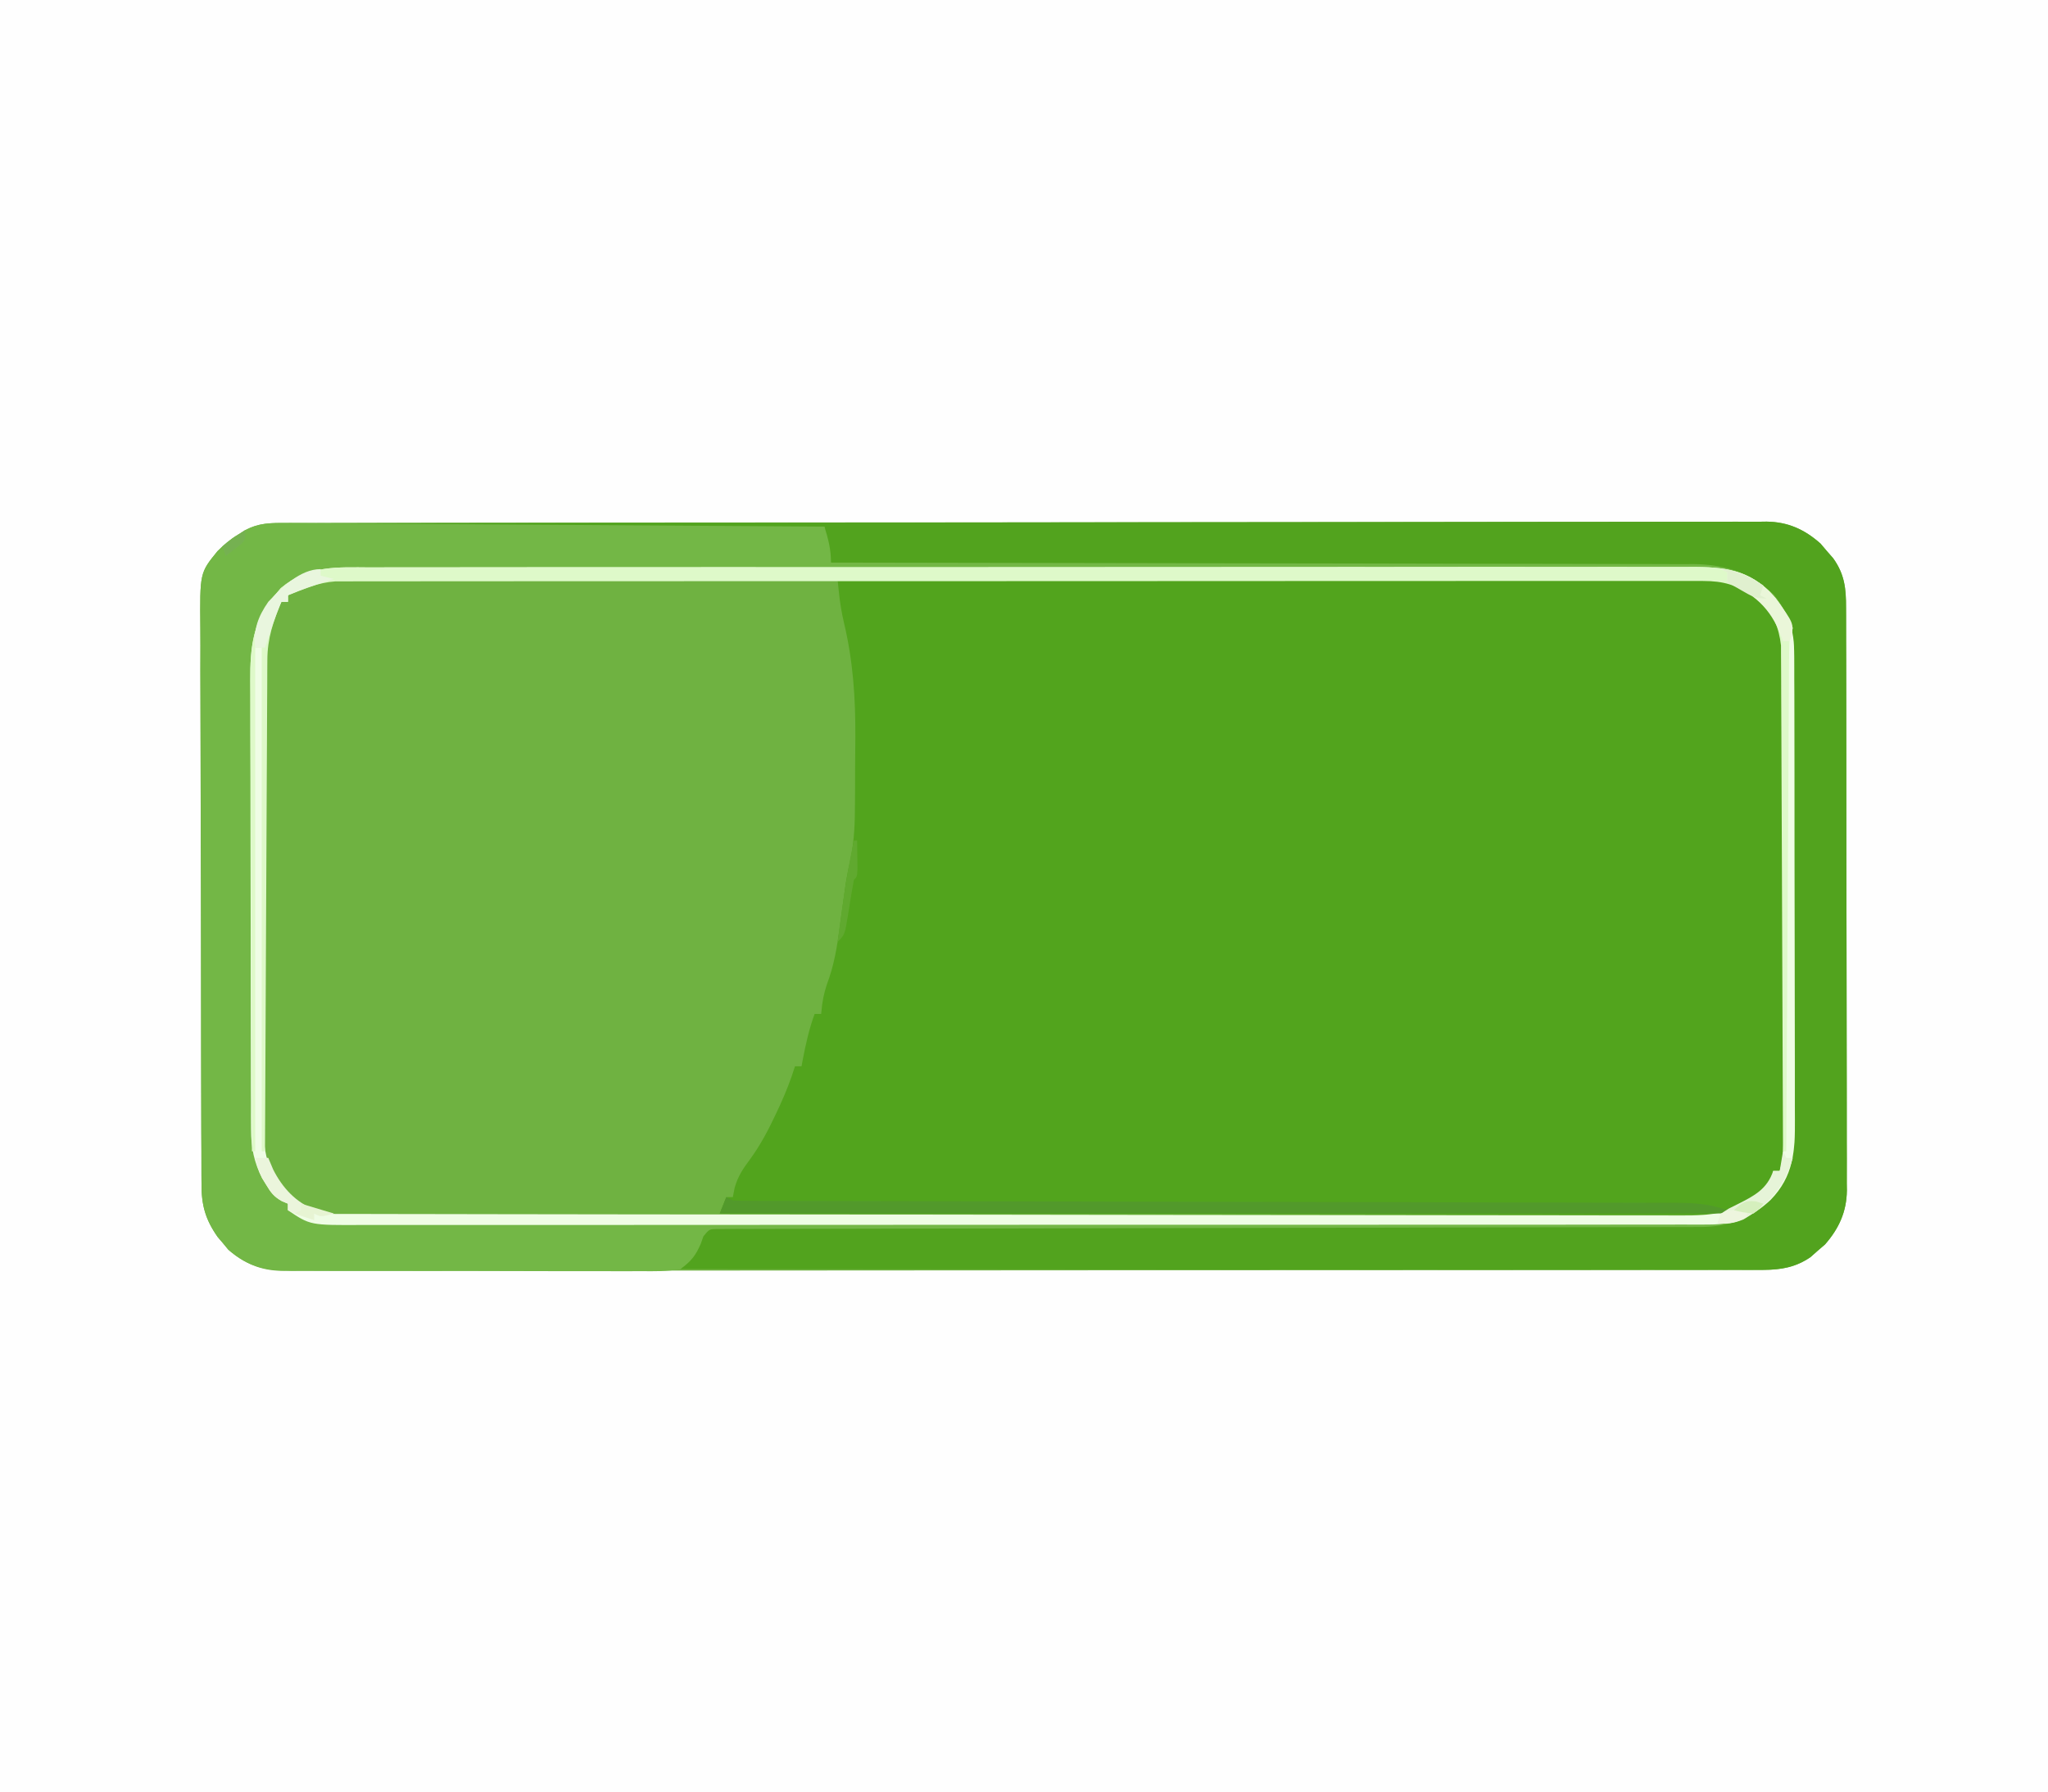 <?xml version="1.0" encoding="UTF-8"?>
<svg version="1.1" xmlns="http://www.w3.org/2000/svg" width="626" height="548">
<rect width="100%" height="100%" fill="#333333" stroke="none"/>
<path d="M0 0 C206.58 0 413.16 0 626 0 C626 180.84 626 361.68 626 548 C419.42 548 212.84 548 0 548 C0 367.16 0 186.32 0 0 Z " fill="#FEFEFE" transform="translate(0,0)"/>
<path d="M0 0 C1.182 -0.004 1.182 -0.004 2.387 -0.007 C5.049 -0.014 7.712 -0.013 10.374 -0.013 C12.293 -0.016 14.212 -0.02 16.131 -0.024 C21.422 -0.034 26.713 -0.038 32.003 -0.04 C37.703 -0.044 43.403 -0.054 49.102 -0.063 C62.875 -0.082 76.648 -0.093 90.42 -0.101 C96.902 -0.106 103.384 -0.111 109.865 -0.116 C131.405 -0.133 152.944 -0.148 174.484 -0.155 C175.877 -0.156 177.27 -0.156 178.664 -0.157 C179.355 -0.157 180.045 -0.157 180.757 -0.157 C184.258 -0.159 187.758 -0.16 191.259 -0.161 C192.301 -0.161 192.301 -0.161 193.364 -0.162 C215.89 -0.17 238.416 -0.193 260.942 -0.226 C284.753 -0.26 308.564 -0.28 332.375 -0.283 C345.357 -0.285 358.339 -0.294 371.32 -0.319 C382.374 -0.341 393.427 -0.349 404.481 -0.339 C410.123 -0.335 415.764 -0.337 421.405 -0.356 C426.569 -0.374 431.732 -0.373 436.896 -0.357 C438.765 -0.355 440.634 -0.359 442.503 -0.371 C445.043 -0.386 447.582 -0.376 450.122 -0.361 C450.848 -0.371 451.573 -0.381 452.321 -0.392 C458.85 -0.304 463.964 1.995 468.836 6.318 C469.784 7.433 469.784 7.433 470.751 8.572 C471.398 9.313 472.045 10.054 472.711 10.818 C476.211 15.69 476.668 20.097 476.643 25.971 C476.65 27.145 476.65 27.145 476.657 28.342 C476.669 30.962 476.668 33.581 476.666 36.2 C476.672 38.079 476.679 39.959 476.686 41.838 C476.704 46.941 476.709 52.045 476.71 57.148 C476.711 60.337 476.716 63.527 476.721 66.716 C476.74 77.845 476.748 88.974 476.746 100.103 C476.745 110.473 476.766 120.842 476.798 131.212 C476.824 140.118 476.834 149.024 476.833 157.931 C476.833 163.248 476.838 168.566 476.86 173.884 C476.879 178.886 476.879 183.889 476.865 188.892 C476.862 190.725 476.867 192.558 476.879 194.392 C476.895 196.901 476.885 199.408 476.87 201.917 C476.88 202.637 476.891 203.357 476.901 204.1 C476.813 210.612 474.497 215.704 470.227 220.595 C469.492 221.227 468.758 221.858 468.001 222.509 C467.271 223.156 466.541 223.803 465.79 224.47 C460.649 228.014 455.484 228.426 449.397 228.391 C448.213 228.397 448.213 228.397 447.005 228.402 C444.355 228.411 441.705 228.407 439.055 228.402 C437.137 228.405 435.22 228.41 433.302 228.415 C428.029 228.428 422.757 228.427 417.484 228.425 C411.799 228.425 406.114 228.436 400.428 228.445 C389.289 228.462 378.15 228.467 367.011 228.468 C357.958 228.469 348.906 228.473 339.853 228.48 C318.373 228.494 296.892 228.507 275.412 228.506 C274.381 228.506 274.381 228.506 273.33 228.506 C269.849 228.505 266.367 228.505 262.885 228.505 C262.194 228.505 261.502 228.505 260.79 228.505 C259.391 228.505 257.993 228.505 256.595 228.505 C234.836 228.503 213.078 228.518 191.319 228.546 C166.874 228.577 142.429 228.594 117.985 228.592 C105.041 228.591 92.098 228.597 79.154 228.618 C68.135 228.636 57.116 228.641 46.097 228.627 C40.474 228.621 34.851 228.621 29.228 228.638 C24.081 228.654 18.934 228.651 13.788 228.633 C11.925 228.63 10.062 228.634 8.199 228.645 C5.668 228.659 3.137 228.649 0.605 228.632 C-0.118 228.642 -0.841 228.652 -1.587 228.662 C-7.983 228.573 -13.064 226.373 -17.832 222.205 C-18.361 221.563 -18.891 220.921 -19.437 220.259 C-19.98 219.622 -20.522 218.986 -21.082 218.33 C-24.836 212.988 -26.067 208.58 -26.026 202.108 C-26.032 201.317 -26.039 200.526 -26.046 199.711 C-26.065 197.07 -26.063 194.429 -26.06 191.787 C-26.069 189.89 -26.079 187.992 -26.091 186.095 C-26.117 180.946 -26.124 175.797 -26.126 170.648 C-26.128 167.429 -26.135 164.211 -26.143 160.992 C-26.171 149.758 -26.183 138.524 -26.18 127.29 C-26.179 116.827 -26.21 106.364 -26.258 95.901 C-26.297 86.91 -26.313 77.92 -26.311 68.929 C-26.31 63.563 -26.319 58.197 -26.351 52.83 C-26.38 47.781 -26.38 42.733 -26.358 37.684 C-26.355 35.835 -26.362 33.986 -26.38 32.137 C-26.535 15.271 -26.535 15.271 -21.151 8.655 C-19.193 6.704 -17.311 5.059 -14.937 3.634 C-14.191 3.17 -13.444 2.706 -12.675 2.228 C-8.454 -0.023 -4.656 -0.009 0 0 Z " fill="#6FB241" transform="translate(87.624,159.866)"/>
<path d="M0 0 C34.498 -0.114 68.996 -0.203 103.494 -0.255 C107.568 -0.262 111.642 -0.268 115.717 -0.275 C116.933 -0.277 116.933 -0.277 118.174 -0.279 C131.302 -0.3 144.429 -0.34 157.557 -0.386 C171.03 -0.433 184.503 -0.46 197.976 -0.47 C206.288 -0.477 214.599 -0.499 222.911 -0.54 C228.613 -0.566 234.315 -0.574 240.017 -0.568 C243.305 -0.564 246.593 -0.572 249.881 -0.596 C253.452 -0.621 257.021 -0.615 260.592 -0.601 C261.624 -0.616 262.656 -0.63 263.719 -0.645 C271.754 -0.563 277.354 1.78 283.375 7.098 C284.179 8.07 284.179 8.07 285 9.062 C285.835 10.039 285.835 10.039 286.688 11.035 C289.312 14.965 289.125 18.9 289.127 23.528 C289.129 24.182 289.13 24.836 289.132 25.51 C289.136 27.699 289.133 29.889 289.129 32.078 C289.131 33.649 289.133 35.219 289.135 36.789 C289.139 41.054 289.137 45.318 289.134 49.583 C289.132 54.044 289.134 58.505 289.136 62.966 C289.138 70.458 289.135 77.95 289.13 85.441 C289.125 94.105 289.127 102.769 289.132 111.433 C289.137 118.869 289.137 126.305 289.135 133.741 C289.133 138.183 289.133 142.626 289.136 147.068 C289.139 151.244 289.137 155.42 289.131 159.597 C289.13 161.13 289.13 162.663 289.133 164.197 C289.135 166.289 289.132 168.38 289.127 170.472 C289.127 171.643 289.126 172.814 289.126 174.02 C289.02 176.538 288.74 178.606 288 181 C287.34 181 286.68 181 286 181 C285.851 181.895 285.851 181.895 285.699 182.809 C284.865 185.422 283.909 186.327 281.812 188.062 C281.241 188.548 280.67 189.034 280.082 189.535 C273.252 194.341 267.723 194.421 259.586 194.361 C258.323 194.363 257.06 194.366 255.759 194.369 C252.261 194.375 248.763 194.363 245.264 194.348 C241.489 194.335 237.714 194.34 233.939 194.342 C227.401 194.343 220.863 194.334 214.325 194.317 C204.872 194.293 195.42 194.285 185.967 194.281 C170.63 194.275 155.293 194.255 139.956 194.226 C125.058 194.199 110.16 194.178 95.262 194.165 C94.344 194.164 93.425 194.163 92.479 194.162 C87.872 194.158 83.264 194.155 78.657 194.151 C40.438 194.12 2.219 194.067 -36 194 C-35.34 192.35 -34.68 190.7 -34 189 C-33.34 189 -32.68 189 -32 189 C-31.814 188.051 -31.629 187.102 -31.438 186.125 C-30.479 182.747 -28.978 180.423 -26.875 177.625 C-23.53 173.066 -21.068 168.354 -18.688 163.25 C-18.35 162.529 -18.013 161.808 -17.666 161.065 C-15.854 157.107 -14.29 153.165 -13 149 C-12.34 149 -11.68 149 -11 149 C-10.879 148.348 -10.758 147.695 -10.633 147.023 C-9.711 142.214 -8.698 137.61 -7 133 C-6.34 133 -5.68 133 -5 133 C-4.897 132.031 -4.794 131.061 -4.688 130.062 C-4.291 127.224 -3.597 124.763 -2.586 122.086 C-0.528 116.047 0.217 109.865 1.062 103.562 C1.384 101.23 1.708 98.898 2.035 96.566 C2.173 95.545 2.311 94.523 2.453 93.471 C2.889 90.705 3.435 88.034 4.039 85.304 C5.173 79.709 5.323 74.266 5.336 68.57 C5.343 67.5 5.349 66.429 5.356 65.327 C5.366 63.069 5.371 60.812 5.371 58.555 C5.375 55.169 5.411 51.784 5.449 48.398 C5.51 36.328 4.757 25.093 1.959 13.335 C1.238 10.302 0.763 7.33 0.44 4.229 C0.356 3.433 0.272 2.637 0.185 1.816 C0.124 1.217 0.063 0.618 0 0 Z " fill="#52A41D" transform="translate(256,177)"/>
<path d="M0 0 C58.847 -0.092 117.695 -0.162 176.542 -0.204 C183.486 -0.209 190.431 -0.214 197.375 -0.22 C198.067 -0.22 198.758 -0.221 199.47 -0.221 C221.87 -0.238 244.27 -0.268 266.671 -0.305 C290.342 -0.344 314.014 -0.368 337.685 -0.376 C351.867 -0.382 366.048 -0.399 380.23 -0.432 C389.949 -0.453 399.669 -0.459 409.389 -0.454 C415 -0.451 420.611 -0.455 426.222 -0.477 C431.358 -0.496 436.493 -0.497 441.629 -0.484 C443.488 -0.482 445.347 -0.487 447.206 -0.5 C449.733 -0.516 452.258 -0.507 454.785 -0.492 C455.507 -0.503 456.228 -0.513 456.972 -0.524 C463.551 -0.437 468.605 1.875 473.461 6.184 C474.408 7.299 474.408 7.299 475.375 8.438 C476.022 9.179 476.669 9.92 477.336 10.684 C480.836 15.556 481.292 19.963 481.267 25.837 C481.274 27.011 481.274 27.011 481.281 28.208 C481.294 30.827 481.292 33.446 481.291 36.066 C481.297 37.945 481.303 39.824 481.311 41.704 C481.329 46.807 481.333 51.91 481.335 57.014 C481.336 60.203 481.34 63.393 481.346 66.582 C481.364 77.711 481.372 88.84 481.371 99.969 C481.369 110.339 481.391 120.708 481.422 131.077 C481.448 139.984 481.459 148.89 481.458 157.796 C481.457 163.114 481.463 168.432 481.484 173.749 C481.503 178.752 481.504 183.755 481.489 188.758 C481.487 190.591 481.492 192.424 481.504 194.258 C481.519 196.766 481.51 199.274 481.494 201.783 C481.505 202.503 481.515 203.223 481.526 203.965 C481.438 210.478 479.121 215.57 474.852 220.461 C474.117 221.093 473.382 221.724 472.625 222.375 C471.895 223.022 471.166 223.669 470.414 224.336 C465.878 227.463 461.431 228.25 455.999 228.246 C454.813 228.25 453.627 228.254 452.405 228.258 C451.111 228.252 449.818 228.247 448.485 228.241 C447.089 228.241 445.694 228.243 444.299 228.246 C440.47 228.25 436.641 228.242 432.813 228.232 C428.682 228.223 424.551 228.226 420.42 228.228 C413.265 228.229 406.11 228.223 398.955 228.211 C388.609 228.195 378.264 228.19 367.919 228.187 C351.134 228.183 334.35 228.17 317.565 228.151 C301.261 228.133 284.957 228.118 268.652 228.11 C267.145 228.109 267.145 228.109 265.607 228.108 C260.565 228.106 255.523 228.103 250.481 228.101 C208.654 228.08 166.827 228.045 125 228 C126.263 226.527 127.527 225.054 128.79 223.581 C130.348 221.545 131.134 219.399 132 217 C134.558 214.442 135.481 214.749 139.031 214.747 C140.102 214.741 141.174 214.735 142.278 214.73 C143.464 214.734 144.65 214.738 145.873 214.742 C147.126 214.738 148.379 214.734 149.67 214.731 C153.16 214.721 156.65 214.723 160.139 214.727 C163.899 214.73 167.659 214.721 171.418 214.713 C177.938 214.701 184.457 214.696 190.977 214.695 C200.413 214.694 209.849 214.679 219.285 214.66 C234.606 214.629 249.927 214.605 265.248 214.587 C266.166 214.586 267.084 214.585 268.029 214.583 C278.26 214.572 288.491 214.561 298.721 214.553 C302.427 214.55 306.133 214.547 309.839 214.544 C310.753 214.543 311.668 214.542 312.61 214.541 C327.864 214.528 343.118 214.504 358.372 214.47 C367.782 214.45 377.191 214.439 386.601 214.442 C393.053 214.443 399.505 214.433 405.958 214.415 C409.679 214.405 413.401 214.4 417.122 214.408 C421.161 214.417 425.2 214.402 429.238 214.385 C430.409 214.391 431.58 214.398 432.786 214.404 C442.031 214.334 449.605 212.847 457 207 C462.011 201.56 464.371 196.531 464.394 189.113 C464.404 188.11 464.404 188.11 464.413 187.087 C464.429 184.86 464.425 182.634 464.42 180.407 C464.427 178.805 464.436 177.203 464.446 175.601 C464.468 171.258 464.471 166.915 464.469 162.572 C464.469 158.941 464.477 155.311 464.486 151.68 C464.505 143.111 464.508 134.542 464.501 125.973 C464.494 117.146 464.517 108.319 464.554 99.492 C464.585 91.902 464.596 84.313 464.592 76.724 C464.59 72.196 464.596 67.668 464.62 63.14 C464.643 58.879 464.641 54.619 464.62 50.358 C464.617 48.799 464.622 47.24 464.636 45.682 C464.726 35.229 463.72 27.94 456.312 20.188 C446.459 13.68 437.135 13.424 425.701 13.481 C423.943 13.475 422.186 13.468 420.428 13.458 C415.616 13.438 410.805 13.443 405.993 13.451 C400.798 13.456 395.602 13.438 390.407 13.423 C381.411 13.399 372.415 13.391 363.42 13.392 C350.413 13.394 337.407 13.373 324.401 13.348 C303.299 13.306 282.196 13.283 261.093 13.271 C240.596 13.259 220.1 13.239 199.603 13.208 C198.339 13.206 197.075 13.204 195.773 13.202 C189.433 13.192 183.092 13.182 176.752 13.172 C124.168 13.089 71.584 13.035 19 13 C19 12.67 19 12.34 19 12 C69.16 12 119.32 12 171 12 C170.01 9.03 170.01 9.03 169 6 C169 4.35 169 2.7 169 1 C113.23 1 57.46 1 0 1 C0 0.67 0 0.34 0 0 Z " fill="#52A31E" transform="translate(83,160)"/>
<path d="M0 0 C0.705 0.003 1.41 0.006 2.136 0.01 C4.504 0.022 6.871 0.041 9.239 0.061 C10.934 0.071 12.629 0.08 14.324 0.09 C18.931 0.116 23.538 0.149 28.145 0.183 C32.958 0.217 37.771 0.246 42.583 0.275 C51.699 0.331 60.815 0.392 69.931 0.456 C80.308 0.527 90.686 0.593 101.063 0.659 C122.412 0.793 143.761 0.936 165.109 1.082 C166.302 4.959 167.109 7.999 167.109 12.082 C167.967 12.083 167.967 12.083 168.842 12.084 C202.746 12.12 236.649 12.177 270.552 12.26 C274.625 12.27 278.698 12.28 282.771 12.29 C283.987 12.293 283.987 12.293 285.228 12.296 C298.348 12.327 311.469 12.344 324.589 12.355 C338.057 12.368 351.524 12.395 364.992 12.437 C373.299 12.462 381.605 12.475 389.912 12.474 C395.612 12.474 401.312 12.488 407.013 12.514 C410.299 12.529 413.585 12.535 416.871 12.528 C420.441 12.521 424.011 12.539 427.581 12.563 C428.61 12.556 429.639 12.548 430.7 12.54 C439.055 12.639 447.116 14.603 453.484 20.332 C454.09 20.853 454.696 21.374 455.32 21.91 C461.95 29.958 461.689 37.971 461.643 47.902 C461.65 49.505 461.659 51.107 461.669 52.709 C461.691 57.044 461.689 61.379 461.68 65.713 C461.675 69.339 461.682 72.965 461.689 76.59 C461.706 85.147 461.703 93.703 461.686 102.26 C461.669 111.072 461.685 119.885 461.717 128.697 C461.744 136.278 461.751 143.859 461.743 151.439 C461.738 155.961 461.74 160.482 461.76 165.003 C461.779 169.256 461.773 173.508 461.748 177.761 C461.743 179.316 461.747 180.872 461.759 182.428 C461.832 192.049 461.305 199.717 454.336 206.914 C447.957 212.83 441.311 215.201 432.69 215.215 C431.067 215.222 431.067 215.222 429.412 215.228 C428.23 215.228 427.047 215.227 425.829 215.227 C424.568 215.231 423.308 215.234 422.009 215.238 C418.512 215.247 415.016 215.251 411.519 215.254 C407.748 215.257 403.976 215.267 400.204 215.276 C393.67 215.291 387.136 215.303 380.602 215.312 C371.152 215.326 361.702 215.347 352.253 215.371 C336.919 215.408 321.584 215.443 306.25 215.475 C304.874 215.478 304.874 215.478 303.469 215.481 C290.433 215.508 277.397 215.532 264.361 215.554 C263.443 215.556 262.524 215.557 261.577 215.559 C260.66 215.561 259.742 215.562 258.797 215.564 C243.517 215.591 228.237 215.625 212.956 215.666 C203.526 215.691 194.096 215.709 184.665 215.719 C178.21 215.726 171.754 215.741 165.299 215.761 C161.57 215.772 157.841 215.78 154.112 215.78 C150.078 215.779 146.044 215.794 142.009 215.811 C140.82 215.808 139.631 215.805 138.406 215.803 C137.332 215.809 136.258 215.816 135.152 215.823 C134.22 215.825 133.287 215.827 132.327 215.829 C129.904 215.873 129.904 215.873 128.109 218.082 C127.841 218.845 127.573 219.609 127.297 220.395 C125.672 224.073 124.38 225.649 121.109 228.082 C117.053 228.839 113.035 228.755 108.919 228.713 C107.682 228.721 106.446 228.728 105.172 228.735 C101.787 228.749 98.404 228.741 95.019 228.721 C91.47 228.705 87.921 228.713 84.372 228.719 C78.409 228.723 72.447 228.707 66.484 228.679 C59.605 228.647 52.726 228.647 45.846 228.664 C39.215 228.68 32.584 228.674 25.953 228.656 C23.138 228.65 20.323 228.651 17.508 228.658 C13.568 228.667 9.628 228.643 5.688 228.616 C4.528 228.622 3.368 228.629 2.172 228.636 C-5.627 228.544 -11.061 227.43 -17.098 222.153 C-17.627 221.511 -18.157 220.869 -18.703 220.207 C-19.246 219.57 -19.788 218.934 -20.348 218.278 C-24.102 212.936 -25.333 208.528 -25.292 202.056 C-25.298 201.265 -25.305 200.474 -25.312 199.659 C-25.331 197.018 -25.329 194.377 -25.326 191.735 C-25.335 189.838 -25.346 187.94 -25.357 186.043 C-25.383 180.894 -25.39 175.745 -25.392 170.596 C-25.394 167.377 -25.401 164.159 -25.409 160.94 C-25.437 149.706 -25.449 138.472 -25.446 127.238 C-25.445 116.775 -25.476 106.312 -25.524 95.849 C-25.563 86.858 -25.579 77.868 -25.577 68.877 C-25.576 63.511 -25.585 58.145 -25.617 52.778 C-25.646 47.73 -25.646 42.681 -25.624 37.632 C-25.621 35.783 -25.628 33.934 -25.646 32.085 C-25.801 15.219 -25.801 15.219 -20.417 8.603 C-18.459 6.653 -16.577 5.007 -14.203 3.582 C-13.457 3.118 -12.71 2.654 -11.941 2.176 C-7.846 -0.008 -4.578 -0.03 0 0 Z M1.109 22.082 C1.109 22.742 1.109 23.402 1.109 24.082 C0.449 24.082 -0.211 24.082 -0.891 24.082 C-1.53 25.155 -2.169 26.227 -2.828 27.332 C-3.188 27.936 -3.547 28.539 -3.918 29.16 C-5.977 33.228 -6.021 37.028 -6.038 41.546 C-6.041 42.193 -6.045 42.84 -6.049 43.507 C-6.06 45.673 -6.064 47.839 -6.068 50.005 C-6.074 51.559 -6.08 53.113 -6.087 54.667 C-6.108 59.769 -6.119 64.871 -6.129 69.973 C-6.133 71.731 -6.137 73.489 -6.141 75.247 C-6.16 83.507 -6.174 91.767 -6.183 100.027 C-6.193 109.554 -6.219 119.081 -6.259 128.609 C-6.289 135.978 -6.304 143.347 -6.308 150.716 C-6.31 155.115 -6.319 159.514 -6.344 163.913 C-6.367 168.053 -6.372 172.193 -6.361 176.333 C-6.361 177.848 -6.367 179.364 -6.381 180.88 C-6.461 190.281 -6.158 197.205 0.293 204.578 C1.037 205.219 1.781 205.86 2.547 206.52 C3.288 207.179 4.029 207.837 4.793 208.516 C9.269 211.542 14.134 211.21 19.399 211.219 C20.49 211.223 20.49 211.223 21.604 211.227 C24.048 211.235 26.492 211.236 28.937 211.236 C30.704 211.24 32.472 211.245 34.239 211.249 C39.102 211.261 43.964 211.267 48.827 211.272 C54.069 211.278 59.311 211.289 64.553 211.3 C77.214 211.324 89.875 211.339 102.536 211.352 C106.112 211.356 109.687 211.36 113.262 211.364 C135.461 211.389 157.659 211.411 179.858 211.423 C184.999 211.426 190.14 211.429 195.281 211.432 C196.559 211.433 197.836 211.434 199.153 211.435 C219.862 211.447 240.571 211.481 261.28 211.522 C282.537 211.565 303.794 211.588 325.051 211.593 C336.988 211.597 348.925 211.609 360.862 211.642 C371.025 211.669 381.189 211.681 391.352 211.669 C396.538 211.664 401.724 211.667 406.91 211.692 C411.658 211.714 416.407 211.714 421.155 211.695 C422.872 211.692 424.589 211.697 426.305 211.712 C437.078 211.801 444.914 210.963 453.172 203.457 C455.426 201.206 455.426 201.206 455.109 198.082 C455.769 198.082 456.429 198.082 457.109 198.082 C458.2 194.546 458.24 191.263 458.25 187.574 C458.253 186.922 458.256 186.27 458.259 185.599 C458.268 183.416 458.269 181.234 458.271 179.052 C458.275 177.486 458.28 175.921 458.286 174.355 C458.299 170.103 458.305 165.851 458.31 161.599 C458.313 158.941 458.317 156.284 458.321 153.626 C458.335 145.309 458.344 136.992 458.348 128.675 C458.353 119.079 458.37 109.483 458.399 99.886 C458.421 92.465 458.431 85.044 458.432 77.624 C458.433 73.193 458.439 68.762 458.457 64.331 C458.474 60.163 458.476 55.994 458.467 51.825 C458.466 50.298 458.471 48.77 458.481 47.243 C458.493 45.152 458.487 43.062 458.477 40.971 C458.479 39.219 458.479 39.219 458.481 37.431 C457.843 31.682 455.831 27.088 451.297 23.332 C450.651 22.781 450.005 22.229 449.34 21.66 C444.113 17.963 440.101 16.707 433.688 16.708 C432.594 16.701 432.594 16.701 431.478 16.695 C429.032 16.685 426.587 16.697 424.142 16.708 C422.371 16.705 420.601 16.701 418.83 16.696 C413.964 16.685 409.098 16.694 404.232 16.705 C398.985 16.714 393.737 16.705 388.49 16.699 C378.209 16.689 367.929 16.696 357.649 16.708 C345.681 16.722 333.714 16.72 321.747 16.718 C300.397 16.715 279.048 16.727 257.698 16.746 C236.972 16.765 216.247 16.772 195.521 16.767 C172.962 16.761 150.404 16.761 127.845 16.772 C125.44 16.773 123.036 16.775 120.631 16.776 C119.448 16.776 118.265 16.777 117.046 16.778 C108.7 16.781 100.355 16.781 92.009 16.779 C81.842 16.777 71.674 16.782 61.507 16.797 C56.317 16.804 51.128 16.808 45.938 16.804 C41.19 16.799 36.441 16.805 31.693 16.817 C29.973 16.82 28.253 16.82 26.533 16.815 C24.199 16.81 21.865 16.818 19.531 16.828 C18.233 16.829 16.935 16.83 15.598 16.83 C10.105 17.227 5.608 18.907 1.109 22.082 Z " fill="#73B746" transform="translate(86.891,159.918)"/>
<path d="M0 0 C1.791 -0.005 3.581 -0.012 5.372 -0.021 C10.285 -0.04 15.198 -0.033 20.11 -0.023 C25.412 -0.016 30.713 -0.032 36.015 -0.045 C46.397 -0.067 56.78 -0.066 67.162 -0.058 C75.601 -0.052 84.039 -0.053 92.478 -0.06 C94.279 -0.061 94.279 -0.061 96.117 -0.062 C98.556 -0.064 100.995 -0.066 103.435 -0.068 C126.313 -0.084 149.191 -0.076 172.068 -0.059 C193 -0.044 213.932 -0.059 234.864 -0.088 C256.356 -0.117 277.848 -0.128 299.34 -0.118 C301.771 -0.117 304.202 -0.116 306.633 -0.115 C308.427 -0.115 308.427 -0.115 310.257 -0.114 C318.685 -0.112 327.112 -0.122 335.54 -0.136 C345.812 -0.154 356.083 -0.154 366.354 -0.131 C371.595 -0.12 376.835 -0.117 382.076 -0.135 C386.875 -0.152 391.673 -0.146 396.471 -0.121 C398.206 -0.116 399.941 -0.12 401.675 -0.132 C411.662 -0.201 419.909 -0.057 427.452 7.299 C432.488 12.687 434.993 17.949 435.017 25.402 C435.023 26.07 435.029 26.739 435.035 27.427 C435.052 29.654 435.047 31.881 435.042 34.108 C435.049 35.71 435.058 37.312 435.068 38.914 C435.09 43.257 435.093 47.6 435.091 51.943 C435.091 55.574 435.099 59.204 435.108 62.835 C435.127 71.403 435.13 79.972 435.123 88.541 C435.117 97.369 435.139 106.196 435.176 115.023 C435.207 122.612 435.219 130.201 435.215 137.79 C435.213 142.319 435.218 146.846 435.243 151.374 C435.265 155.635 435.263 159.896 435.243 164.157 C435.239 165.715 435.244 167.274 435.259 168.833 C435.341 178.467 434.833 186.154 427.838 193.351 C422.204 198.596 416.891 200.889 409.128 200.895 C408.391 200.9 407.654 200.904 406.894 200.909 C404.422 200.921 401.95 200.912 399.478 200.902 C397.689 200.907 395.899 200.912 394.109 200.919 C389.19 200.933 384.271 200.929 379.351 200.921 C374.047 200.917 368.742 200.929 363.437 200.94 C353.044 200.957 342.651 200.958 332.257 200.952 C323.811 200.948 315.364 200.95 306.917 200.955 C305.716 200.956 304.515 200.957 303.277 200.957 C300.836 200.959 298.396 200.96 295.955 200.962 C273.06 200.976 250.164 200.97 227.268 200.959 C206.315 200.949 185.363 200.962 164.411 200.986 C142.904 201.01 121.398 201.02 99.891 201.013 C87.814 201.01 75.737 201.012 63.66 201.029 C53.378 201.044 43.097 201.045 32.815 201.027 C27.569 201.019 22.323 201.017 17.076 201.032 C12.273 201.046 7.471 201.041 2.668 201.022 C0.931 201.018 -0.807 201.021 -2.544 201.031 C-18.564 201.12 -18.564 201.12 -25.378 196.515 C-25.378 195.855 -25.378 195.195 -25.378 194.515 C-26.287 194.136 -26.287 194.136 -27.214 193.749 C-29.676 192.344 -30.555 191.175 -32.003 188.765 C-32.408 188.11 -32.812 187.455 -33.229 186.78 C-35.744 181.819 -36.629 177.437 -36.645 171.893 C-36.654 170.577 -36.662 169.261 -36.671 167.905 C-36.67 166.458 -36.669 165.011 -36.668 163.564 C-36.674 162.031 -36.681 160.498 -36.689 158.965 C-36.706 154.81 -36.711 150.655 -36.712 146.5 C-36.714 143.901 -36.718 141.302 -36.723 138.703 C-36.742 129.628 -36.75 120.554 -36.748 111.479 C-36.747 103.033 -36.768 94.588 -36.8 86.142 C-36.826 78.88 -36.837 71.618 -36.835 64.356 C-36.835 60.023 -36.841 55.691 -36.862 51.359 C-36.881 47.282 -36.881 43.205 -36.867 39.128 C-36.865 37.637 -36.869 36.146 -36.882 34.655 C-36.959 24.522 -36.074 16.076 -29.128 8.202 C-28.607 7.587 -28.086 6.972 -27.55 6.339 C-19.142 -0.723 -10.384 -0.054 0 0 Z M-25.378 8.515 C-25.378 9.175 -25.378 9.835 -25.378 10.515 C-26.038 10.515 -26.698 10.515 -27.378 10.515 C-28.017 11.587 -28.657 12.66 -29.315 13.765 C-29.675 14.368 -30.035 14.971 -30.405 15.593 C-32.464 19.661 -32.508 23.46 -32.525 27.978 C-32.529 28.625 -32.532 29.272 -32.536 29.939 C-32.547 32.105 -32.551 34.271 -32.555 36.438 C-32.561 37.992 -32.568 39.546 -32.575 41.1 C-32.596 46.202 -32.606 51.303 -32.616 56.405 C-32.62 58.163 -32.624 59.921 -32.628 61.68 C-32.647 69.94 -32.662 78.2 -32.67 86.46 C-32.68 95.987 -32.706 105.514 -32.747 115.041 C-32.777 122.41 -32.792 129.779 -32.795 137.148 C-32.797 141.547 -32.806 145.946 -32.831 150.345 C-32.855 154.485 -32.859 158.625 -32.849 162.765 C-32.848 164.281 -32.854 165.797 -32.868 167.312 C-32.949 176.713 -32.645 183.637 -26.194 191.011 C-25.45 191.651 -24.707 192.292 -23.94 192.952 C-23.199 193.611 -22.458 194.27 -21.694 194.948 C-17.219 197.975 -12.353 197.642 -7.088 197.652 C-5.997 197.656 -5.997 197.656 -4.884 197.66 C-2.439 197.667 0.005 197.668 2.449 197.669 C4.217 197.673 5.984 197.677 7.752 197.682 C12.614 197.694 17.477 197.699 22.34 197.704 C27.582 197.71 32.824 197.722 38.066 197.732 C50.727 197.757 63.388 197.771 76.049 197.784 C79.624 197.788 83.2 197.792 86.775 197.796 C108.973 197.821 131.172 197.843 153.371 197.856 C158.512 197.859 163.653 197.862 168.794 197.865 C170.071 197.866 171.349 197.866 172.666 197.867 C193.375 197.88 214.084 197.913 234.793 197.955 C256.05 197.997 277.307 198.021 298.564 198.026 C310.501 198.029 322.437 198.041 334.374 198.074 C344.538 198.102 354.701 198.113 364.865 198.102 C370.051 198.096 375.237 198.099 380.423 198.124 C385.171 198.147 389.919 198.146 394.668 198.127 C396.385 198.124 398.101 198.13 399.818 198.145 C410.59 198.233 418.427 197.395 426.685 189.89 C428.938 187.638 428.938 187.638 428.622 184.515 C429.282 184.515 429.942 184.515 430.622 184.515 C431.713 180.978 431.753 177.695 431.763 174.007 C431.766 173.355 431.769 172.703 431.772 172.031 C431.78 169.849 431.782 167.667 431.783 165.484 C431.788 163.919 431.793 162.353 431.798 160.787 C431.811 156.535 431.818 152.283 431.822 148.031 C431.825 145.374 431.829 142.716 431.834 140.059 C431.848 131.741 431.857 123.424 431.861 115.107 C431.866 105.511 431.883 95.915 431.912 86.319 C431.934 78.898 431.944 71.477 431.945 64.056 C431.946 59.625 431.952 55.195 431.97 50.764 C431.986 46.595 431.989 42.426 431.98 38.257 C431.979 36.73 431.983 35.203 431.993 33.675 C432.006 31.585 432 29.495 431.99 27.404 C431.992 25.651 431.992 25.651 431.994 23.864 C431.356 18.115 429.343 13.52 424.81 9.765 C424.164 9.213 423.518 8.661 422.853 8.093 C417.626 4.395 413.614 3.14 407.201 3.14 C406.107 3.134 406.107 3.134 404.99 3.128 C402.545 3.118 400.1 3.129 397.655 3.14 C395.884 3.138 394.114 3.134 392.343 3.128 C387.477 3.118 382.611 3.126 377.745 3.137 C372.497 3.146 367.25 3.138 362.002 3.131 C351.722 3.122 341.442 3.128 331.161 3.141 C319.194 3.154 307.227 3.153 295.26 3.15 C273.91 3.147 252.56 3.159 231.211 3.178 C210.485 3.197 189.759 3.205 169.034 3.199 C146.475 3.193 123.917 3.193 101.358 3.204 C98.953 3.206 96.549 3.207 94.144 3.208 C92.961 3.209 91.778 3.209 90.558 3.21 C82.213 3.214 73.868 3.213 65.522 3.212 C55.355 3.209 45.187 3.215 35.019 3.229 C29.83 3.236 24.64 3.24 19.451 3.236 C14.702 3.232 9.954 3.237 5.206 3.25 C3.486 3.252 1.766 3.252 0.046 3.248 C-2.288 3.243 -4.622 3.25 -6.956 3.26 C-8.254 3.261 -9.552 3.262 -10.889 3.263 C-16.382 3.659 -20.879 5.339 -25.378 8.515 Z " fill="#EFFDE5" transform="translate(113.378,173.485)"/>
<path d="M0 0 C1.791 -0.005 3.581 -0.012 5.372 -0.021 C10.285 -0.04 15.198 -0.033 20.11 -0.023 C25.412 -0.016 30.713 -0.032 36.015 -0.045 C46.397 -0.067 56.78 -0.066 67.162 -0.058 C75.601 -0.052 84.039 -0.053 92.478 -0.06 C94.279 -0.061 94.279 -0.061 96.117 -0.062 C98.556 -0.064 100.995 -0.066 103.435 -0.068 C126.313 -0.084 149.191 -0.076 172.068 -0.059 C193 -0.044 213.932 -0.059 234.864 -0.088 C256.356 -0.117 277.848 -0.128 299.34 -0.118 C301.771 -0.117 304.202 -0.116 306.633 -0.115 C308.427 -0.115 308.427 -0.115 310.257 -0.114 C318.685 -0.112 327.112 -0.122 335.54 -0.136 C345.812 -0.154 356.083 -0.154 366.354 -0.131 C371.595 -0.12 376.835 -0.117 382.076 -0.135 C386.875 -0.152 391.673 -0.146 396.471 -0.121 C398.206 -0.116 399.941 -0.12 401.675 -0.132 C411.663 -0.201 419.893 -0.051 427.448 7.288 C430.566 10.637 432.997 14.214 434.622 18.515 C434.303 19.851 433.967 21.184 433.622 22.515 C433.521 24.647 433.476 26.783 433.464 28.918 C433.454 30.236 433.444 31.554 433.434 32.912 C433.428 34.371 433.423 35.83 433.417 37.289 C433.407 38.827 433.397 40.364 433.387 41.902 C433.36 46.075 433.339 50.248 433.319 54.421 C433.297 58.783 433.27 63.144 433.243 67.506 C433.193 75.765 433.148 84.024 433.105 92.282 C433.055 101.685 433.001 111.088 432.945 120.49 C432.831 139.832 432.724 159.173 432.622 178.515 C432.292 178.515 431.962 178.515 431.622 178.515 C431.62 177.707 431.617 176.899 431.615 176.067 C431.556 156.403 431.48 136.739 431.386 117.075 C431.342 107.566 431.302 98.057 431.276 88.548 C431.253 80.259 431.219 71.97 431.174 63.68 C431.15 59.292 431.131 54.904 431.125 50.516 C431.119 46.383 431.099 42.25 431.068 38.118 C431.059 36.603 431.055 35.089 431.057 33.574 C431.059 31.501 431.042 29.428 431.021 27.355 C431.016 26.196 431.012 25.037 431.007 23.844 C430.389 18.496 428.629 13.72 424.31 10.265 C423.757 9.806 423.204 9.347 422.634 8.874 C417.435 5.361 413.493 4.14 407.201 4.14 C406.107 4.134 406.107 4.134 404.99 4.128 C402.545 4.118 400.1 4.129 397.655 4.14 C395.884 4.138 394.114 4.134 392.343 4.128 C387.477 4.118 382.611 4.126 377.745 4.137 C372.497 4.146 367.25 4.138 362.002 4.131 C351.722 4.122 341.442 4.128 331.161 4.141 C319.194 4.154 307.227 4.153 295.26 4.15 C273.91 4.147 252.56 4.159 231.211 4.178 C210.485 4.197 189.759 4.205 169.034 4.199 C146.475 4.193 123.917 4.193 101.358 4.204 C98.953 4.206 96.549 4.207 94.144 4.208 C92.961 4.209 91.778 4.209 90.558 4.21 C82.213 4.214 73.868 4.213 65.522 4.212 C55.355 4.209 45.187 4.215 35.019 4.229 C29.83 4.236 24.64 4.24 19.451 4.236 C14.702 4.232 9.954 4.237 5.206 4.25 C3.486 4.252 1.766 4.252 0.046 4.248 C-2.288 4.243 -4.622 4.25 -6.956 4.26 C-8.254 4.261 -9.552 4.262 -10.889 4.263 C-16.124 4.641 -20.565 6.533 -25.378 8.515 C-25.378 9.175 -25.378 9.835 -25.378 10.515 C-26.038 10.515 -26.698 10.515 -27.378 10.515 C-29.855 16.53 -31.625 21.627 -31.656 28.197 C-31.662 28.843 -31.668 29.489 -31.674 30.155 C-31.691 32.306 -31.694 34.457 -31.697 36.608 C-31.706 38.156 -31.716 39.703 -31.727 41.251 C-31.754 45.443 -31.77 49.634 -31.783 53.826 C-31.798 58.21 -31.825 62.594 -31.851 66.979 C-31.897 75.276 -31.934 83.574 -31.967 91.872 C-32.005 101.32 -32.055 110.769 -32.105 120.218 C-32.208 139.65 -32.298 159.082 -32.378 178.515 C-32.708 178.515 -33.038 178.515 -33.378 178.515 C-33.378 127.695 -33.378 76.875 -33.378 24.515 C-34.038 24.515 -34.698 24.515 -35.378 24.515 C-35.378 75.335 -35.378 126.155 -35.378 178.515 C-35.708 178.515 -36.038 178.515 -36.378 178.515 C-36.471 158.2 -36.542 137.885 -36.585 117.57 C-36.606 108.137 -36.634 98.704 -36.68 89.271 C-36.719 81.047 -36.745 72.824 -36.754 64.6 C-36.759 60.247 -36.772 55.895 -36.801 51.542 C-36.828 47.44 -36.836 43.339 -36.83 39.238 C-36.831 37.737 -36.839 36.236 -36.855 34.735 C-36.954 24.566 -36.102 16.107 -29.128 8.202 C-28.607 7.587 -28.086 6.972 -27.55 6.339 C-19.142 -0.723 -10.384 -0.054 0 0 Z " fill="#DEF9C9" transform="translate(113.378,173.485)"/>
<path d="M0 0 C0.66 0.33 1.32 0.66 2 1 C3.619 1.097 5.243 1.13 6.865 1.133 C7.899 1.137 8.933 1.142 9.999 1.146 C11.144 1.146 12.289 1.145 13.469 1.145 C14.678 1.148 15.888 1.152 17.134 1.155 C20.502 1.164 23.871 1.169 27.239 1.171 C30.867 1.175 34.496 1.185 38.125 1.194 C44.417 1.209 50.709 1.22 57.001 1.23 C66.106 1.244 75.21 1.265 84.315 1.288 C99.096 1.326 113.877 1.361 128.658 1.393 C129.544 1.395 130.429 1.397 131.341 1.399 C143.898 1.425 156.455 1.449 169.012 1.472 C169.895 1.474 170.779 1.475 171.69 1.477 C172.572 1.478 173.455 1.48 174.364 1.482 C189.083 1.508 203.801 1.543 218.52 1.583 C227.601 1.608 236.682 1.627 245.763 1.637 C251.987 1.644 258.212 1.659 264.437 1.679 C268.029 1.69 271.62 1.698 275.212 1.698 C279.107 1.697 283.002 1.712 286.896 1.728 C288.597 1.724 288.597 1.724 290.332 1.72 C295.948 1.757 300.699 2.101 306 4 C306 4.33 306 4.66 306 5 C204.36 5 102.72 5 -2 5 C-1.34 3.35 -0.68 1.7 0 0 Z " fill="#52992B" transform="translate(222,366)"/>
<path d="M0 0 C0 0.66 0 1.32 0 2 C1.32 2.33 2.64 2.66 4 3 C3.408 3.193 2.817 3.387 2.207 3.586 C-1.915 4.944 -5.995 6.321 -10 8 C-10 8.66 -10 9.32 -10 10 C-10.66 10 -11.32 10 -12 10 C-13.922 14.583 -15.457 19.279 -17 24 C-17.99 24 -18.98 24 -20 24 C-20.559 18.407 -19.134 14.535 -16 10 C-11.964 5.689 -6.252 0 0 0 Z " fill="#E9F6DE" transform="translate(98,174)"/>
<path d="M0 0 C0.33 0.66 0.66 1.32 1 2 C1.66 2 2.32 2 3 2 C0.485 10.803 -4.222 16.172 -12.062 20.812 C-14.989 21.995 -16.885 22.275 -20 22 C-19 19 -19 19 -16.637 17.535 C-15.663 17.049 -14.69 16.563 -13.688 16.062 C-8.706 13.569 -4.825 11.476 -3 6 C-2.34 6 -1.68 6 -1 6 C-0.67 4.02 -0.34 2.04 0 0 Z " fill="#E6F4D8" transform="translate(545,352)"/>
<path d="M0 0 C6.831 0.512 12.345 3.824 16.812 8.938 C22.2 16.48 22.2 16.48 21.688 20.375 C21.347 21.179 21.347 21.179 21 22 C20.34 22 19.68 22 19 22 C18.792 21.42 18.585 20.84 18.371 20.242 C15.065 11.858 10.242 7.618 2 4 C2 3.01 2 2.02 2 1 C1.34 0.67 0.68 0.34 0 0 Z " fill="#EAF6D9" transform="translate(526,174)"/>
<path d="M0 0 C1.32 0 2.64 0 4 0 C4.495 1.176 4.99 2.351 5.5 3.562 C8.292 9.097 12.414 13.628 18.297 15.879 C20.699 16.523 20.699 16.523 24 17 C20.25 18.125 20.25 18.125 18 17 C18 17.66 18 18.32 18 19 C12.25 17.125 12.25 17.125 10 16 C10 15.34 10 14.68 10 14 C9.093 13.625 9.093 13.625 8.168 13.242 C5.672 11.812 4.778 10.575 3.312 8.125 C2.896 7.447 2.48 6.769 2.051 6.07 C1.022 4.044 0.453 2.219 0 0 Z " fill="#EBF5DC" transform="translate(78,354)"/>
<path d="M0 0 C5.281 0.515 8.572 2.255 13 5 C12.67 5.99 12.34 6.98 12 8 C12.66 8.33 13.32 8.66 14 9 C10.556 9 9.252 8.204 6.312 6.5 C5.504 6.036 4.696 5.572 3.863 5.094 C3.248 4.733 2.634 4.372 2 4 C2 3.01 2 2.02 2 1 C1.34 0.67 0.68 0.34 0 0 Z " fill="#E0F0CF" transform="translate(526,174)"/>
<path d="M0 0 C0.33 0 0.66 0 1 0 C1.027 1.812 1.046 3.625 1.062 5.438 C1.074 6.447 1.086 7.456 1.098 8.496 C1 11 1 11 0 12 C-0.658 15.603 -1.248 19.21 -1.807 22.83 C-2.787 28.787 -2.787 28.787 -5 31 C-4.547 27.708 -4.086 24.416 -3.625 21.125 C-3.499 20.207 -3.372 19.289 -3.242 18.344 C-2.374 12.179 -1.29 6.091 0 0 Z " fill="#60A92F" transform="translate(261,257)"/>
<path d="M0 0 C0 0.66 0 1.32 0 2 C-3.135 3.858 -5.375 4.201 -9 4 C-8.67 3.01 -8.34 2.02 -8 1 C-5.291 -0.354 -2.991 -0.065 0 0 Z " fill="#EDF5DE" transform="translate(534,370)"/>
<path d="M0 0 C3.3 0.99 6.6 1.98 10 3 C6 4 6 4 4 3 C4 3.66 4 4.32 4 5 C2.02 4.34 0.04 3.68 -2 3 C-1.34 2.67 -0.68 2.34 0 2 C0 1.34 0 0.68 0 0 Z " fill="#E7F4D3" transform="translate(92,368)"/>
<path d="M0 0 C0 3 0 3 -1.312 4.387 C-2.875 5.591 -4.438 6.796 -6 8 C-6.33 7.01 -6.66 6.02 -7 5 C-4.69 3.35 -2.38 1.7 0 0 Z " fill="#75B151" transform="translate(75,162)"/>
<path d="M0 0 C1.114 0.34 1.114 0.34 2.25 0.688 C1.125 2.25 1.125 2.25 -0.75 3.688 C-3.938 3.375 -3.938 3.375 -6.75 2.688 C-4.295 0.414 -3.412 -0.388 0 0 Z " fill="#D5EFBD" transform="translate(536.75,367.312)"/>
</svg>
